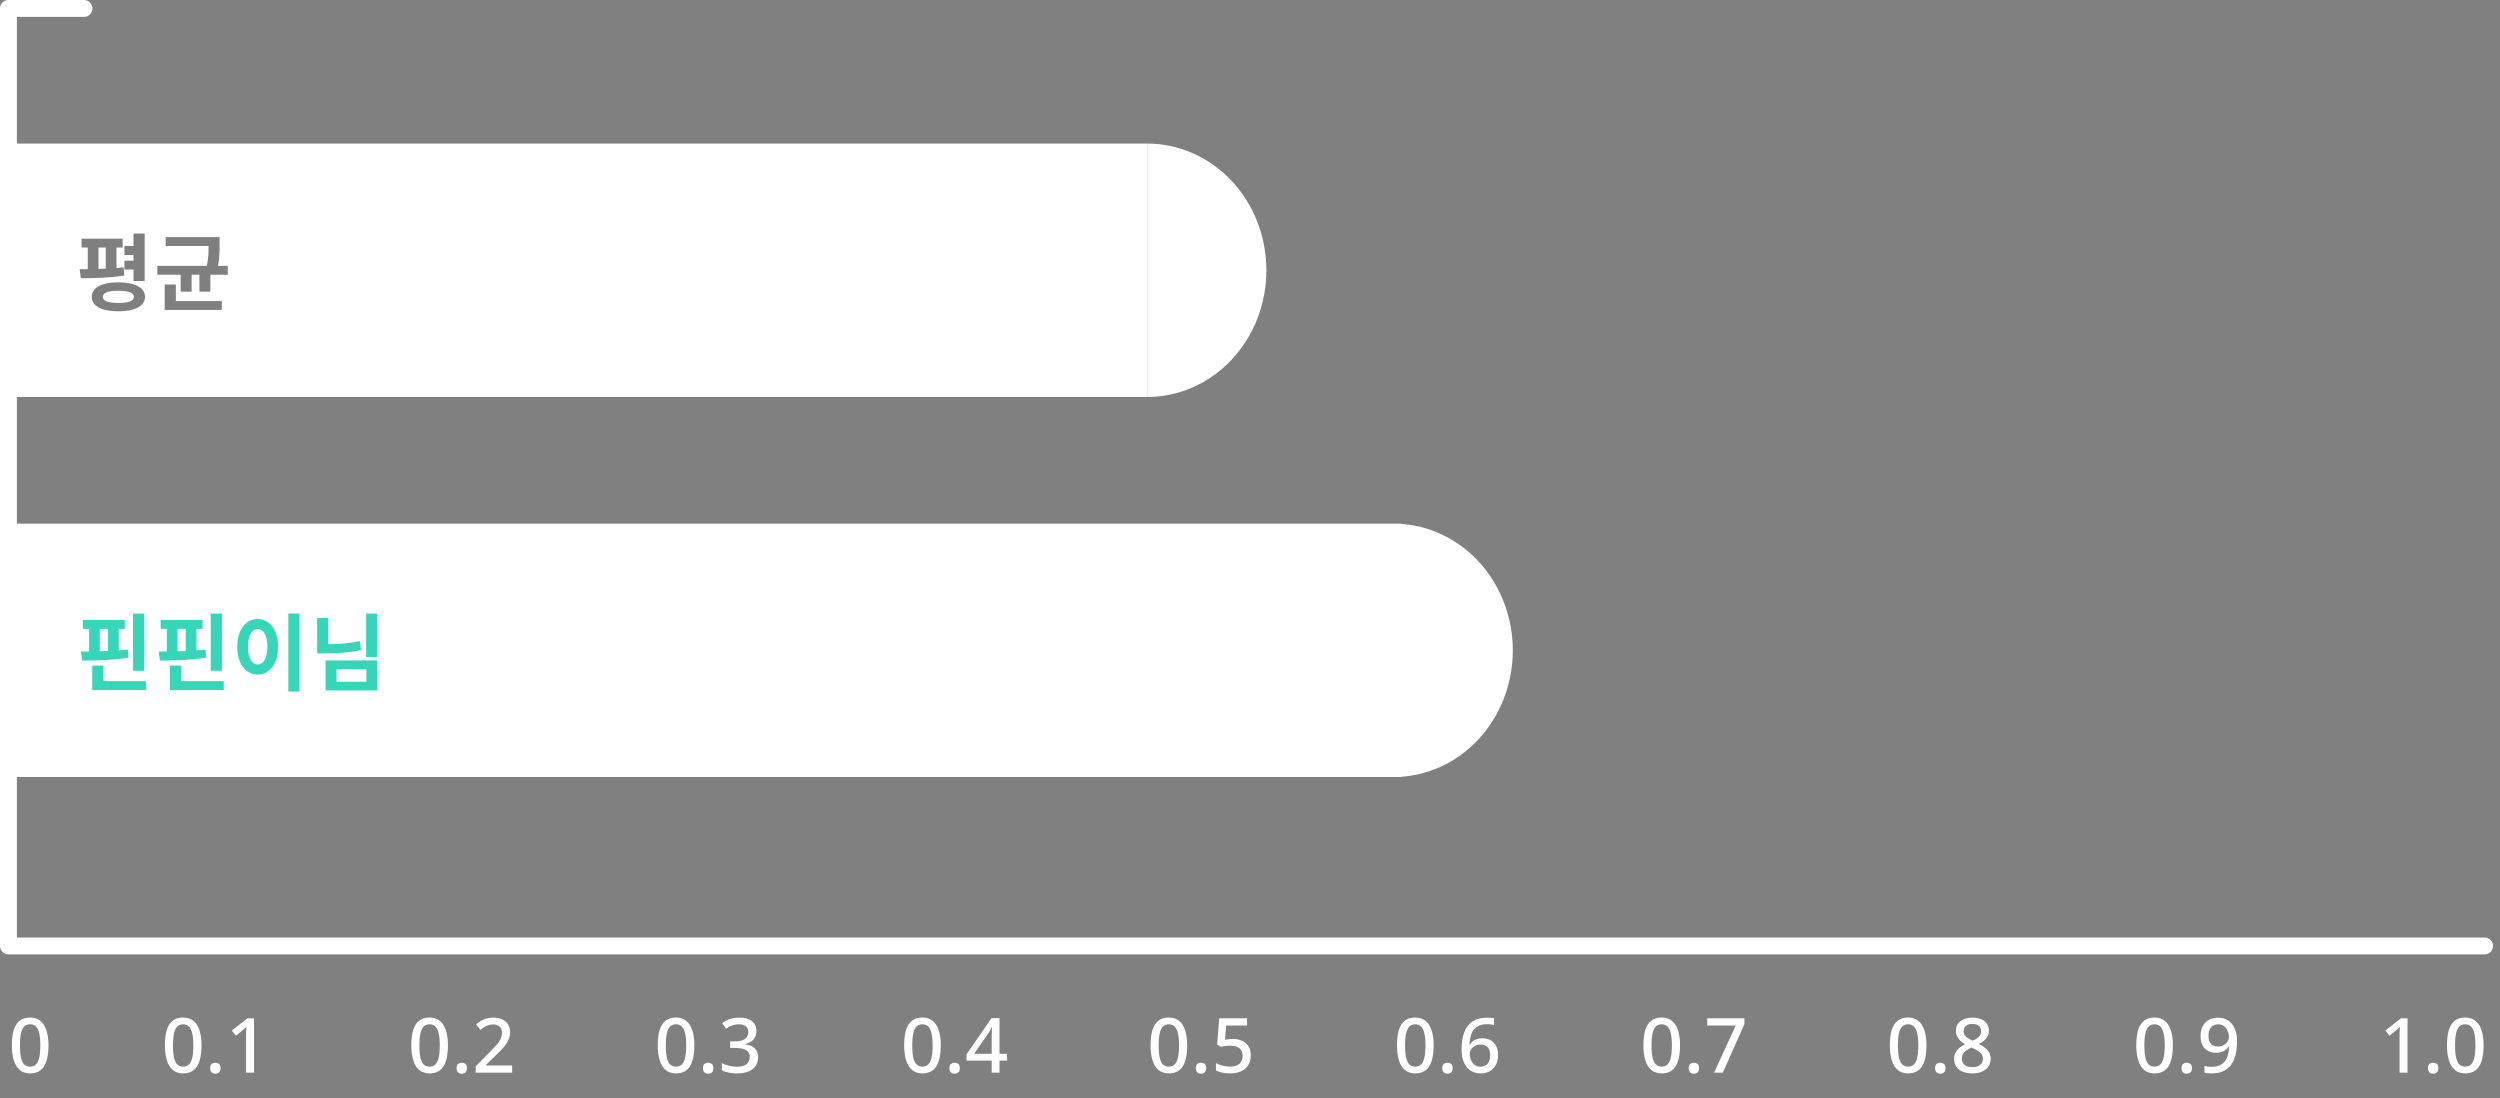 <svg width="296" height="130" viewBox="0 0 296 130" fill="none" xmlns="http://www.w3.org/2000/svg">
<rect x="0" y="0" width="296" height="130" fill="#808080" stroke="none"/>
<path d="M5.743 123.778C5.743 124.3 5.701 124.765 5.617 125.173C5.539 125.581 5.413 125.929 5.239 126.217C5.071 126.499 4.846 126.715 4.564 126.865C4.288 127.015 3.955 127.09 3.565 127.09C3.073 127.09 2.668 126.958 2.35 126.694C2.032 126.43 1.795 126.052 1.639 125.56C1.483 125.062 1.405 124.468 1.405 123.778C1.405 123.082 1.474 122.488 1.612 121.996C1.756 121.504 1.987 121.129 2.305 120.871C2.623 120.607 3.043 120.475 3.565 120.475C4.057 120.475 4.462 120.607 4.78 120.871C5.104 121.129 5.344 121.504 5.5 121.996C5.662 122.488 5.743 123.082 5.743 123.778ZM2.359 123.778C2.359 124.336 2.398 124.801 2.476 125.173C2.554 125.545 2.68 125.824 2.854 126.01C3.034 126.196 3.271 126.289 3.565 126.289C3.859 126.289 4.093 126.199 4.267 126.019C4.447 125.833 4.576 125.554 4.654 125.182C4.738 124.804 4.78 124.336 4.78 123.778C4.78 123.22 4.738 122.758 4.654 122.392C4.576 122.02 4.447 121.741 4.267 121.555C4.093 121.369 3.859 121.276 3.565 121.276C3.271 121.276 3.034 121.369 2.854 121.555C2.68 121.741 2.554 122.02 2.476 122.392C2.398 122.758 2.359 123.22 2.359 123.778Z" fill="white"/>
<path d="M23.861 123.778C23.861 124.3 23.819 124.765 23.735 125.173C23.657 125.581 23.531 125.929 23.357 126.217C23.189 126.499 22.964 126.715 22.682 126.865C22.406 127.015 22.073 127.09 21.683 127.09C21.191 127.09 20.786 126.958 20.468 126.694C20.15 126.43 19.913 126.052 19.757 125.56C19.601 125.062 19.523 124.468 19.523 123.778C19.523 123.082 19.592 122.488 19.73 121.996C19.874 121.504 20.105 121.129 20.423 120.871C20.741 120.607 21.161 120.475 21.683 120.475C22.175 120.475 22.58 120.607 22.898 120.871C23.222 121.129 23.462 121.504 23.618 121.996C23.78 122.488 23.861 123.082 23.861 123.778ZM20.477 123.778C20.477 124.336 20.516 124.801 20.594 125.173C20.672 125.545 20.798 125.824 20.972 126.01C21.152 126.196 21.389 126.289 21.683 126.289C21.977 126.289 22.211 126.199 22.385 126.019C22.565 125.833 22.694 125.554 22.772 125.182C22.856 124.804 22.898 124.336 22.898 123.778C22.898 123.22 22.856 122.758 22.772 122.392C22.694 122.02 22.565 121.741 22.385 121.555C22.211 121.369 21.977 121.276 21.683 121.276C21.389 121.276 21.152 121.369 20.972 121.555C20.798 121.741 20.672 122.02 20.594 122.392C20.516 122.758 20.477 123.22 20.477 123.778ZM24.88 126.469C24.88 126.235 24.94 126.07 25.06 125.974C25.18 125.878 25.324 125.83 25.492 125.83C25.666 125.83 25.813 125.878 25.933 125.974C26.053 126.07 26.113 126.235 26.113 126.469C26.113 126.703 26.053 126.871 25.933 126.973C25.813 127.075 25.666 127.126 25.492 127.126C25.324 127.126 25.18 127.075 25.06 126.973C24.94 126.871 24.88 126.703 24.88 126.469ZM30.077 127H29.132V122.734C29.132 122.584 29.132 122.446 29.132 122.32C29.138 122.188 29.144 122.062 29.15 121.942C29.156 121.816 29.162 121.696 29.168 121.582C29.09 121.66 29.009 121.735 28.925 121.807C28.841 121.879 28.745 121.963 28.637 122.059L27.935 122.626L27.449 122.014L29.285 120.574H30.077V127Z" fill="white"/>
<path d="M53.037 123.778C53.037 124.3 52.995 124.765 52.911 125.173C52.833 125.581 52.707 125.929 52.533 126.217C52.365 126.499 52.14 126.715 51.858 126.865C51.582 127.015 51.249 127.09 50.859 127.09C50.367 127.09 49.962 126.958 49.644 126.694C49.326 126.43 49.089 126.052 48.933 125.56C48.777 125.062 48.699 124.468 48.699 123.778C48.699 123.082 48.768 122.488 48.906 121.996C49.05 121.504 49.281 121.129 49.599 120.871C49.917 120.607 50.337 120.475 50.859 120.475C51.351 120.475 51.756 120.607 52.074 120.871C52.398 121.129 52.638 121.504 52.794 121.996C52.956 122.488 53.037 123.082 53.037 123.778ZM49.653 123.778C49.653 124.336 49.692 124.801 49.77 125.173C49.848 125.545 49.974 125.824 50.148 126.01C50.328 126.196 50.565 126.289 50.859 126.289C51.153 126.289 51.387 126.199 51.561 126.019C51.741 125.833 51.87 125.554 51.948 125.182C52.032 124.804 52.074 124.336 52.074 123.778C52.074 123.22 52.032 122.758 51.948 122.392C51.87 122.02 51.741 121.741 51.561 121.555C51.387 121.369 51.153 121.276 50.859 121.276C50.565 121.276 50.328 121.369 50.148 121.555C49.974 121.741 49.848 122.02 49.77 122.392C49.692 122.758 49.653 123.22 49.653 123.778ZM54.056 126.469C54.056 126.235 54.116 126.07 54.236 125.974C54.356 125.878 54.5 125.83 54.668 125.83C54.842 125.83 54.989 125.878 55.109 125.974C55.229 126.07 55.289 126.235 55.289 126.469C55.289 126.703 55.229 126.871 55.109 126.973C54.989 127.075 54.842 127.126 54.668 127.126C54.5 127.126 54.356 127.075 54.236 126.973C54.116 126.871 54.056 126.703 54.056 126.469ZM60.639 127H56.319V126.262L57.975 124.579C58.299 124.249 58.569 123.964 58.785 123.724C59.001 123.478 59.163 123.244 59.271 123.022C59.379 122.794 59.433 122.548 59.433 122.284C59.433 121.954 59.337 121.708 59.145 121.546C58.953 121.378 58.704 121.294 58.398 121.294C58.104 121.294 57.84 121.351 57.606 121.465C57.372 121.573 57.129 121.726 56.877 121.924L56.364 121.285C56.538 121.135 56.724 121 56.922 120.88C57.126 120.76 57.351 120.664 57.597 120.592C57.849 120.52 58.125 120.484 58.425 120.484C58.833 120.484 59.184 120.556 59.478 120.7C59.772 120.838 59.997 121.036 60.153 121.294C60.315 121.552 60.396 121.855 60.396 122.203C60.396 122.461 60.357 122.704 60.279 122.932C60.201 123.154 60.087 123.373 59.937 123.589C59.793 123.805 59.616 124.024 59.406 124.246C59.196 124.468 58.965 124.702 58.713 124.948L57.516 126.109V126.154H60.639V127Z" fill="white"/>
<path d="M82.214 123.778C82.214 124.3 82.172 124.765 82.088 125.173C82.01 125.581 81.884 125.929 81.71 126.217C81.542 126.499 81.317 126.715 81.035 126.865C80.759 127.015 80.426 127.09 80.036 127.09C79.544 127.09 79.139 126.958 78.821 126.694C78.503 126.43 78.266 126.052 78.11 125.56C77.954 125.062 77.876 124.468 77.876 123.778C77.876 123.082 77.945 122.488 78.083 121.996C78.227 121.504 78.458 121.129 78.776 120.871C79.094 120.607 79.514 120.475 80.036 120.475C80.528 120.475 80.933 120.607 81.251 120.871C81.575 121.129 81.815 121.504 81.971 121.996C82.133 122.488 82.214 123.082 82.214 123.778ZM78.83 123.778C78.83 124.336 78.869 124.801 78.947 125.173C79.025 125.545 79.151 125.824 79.325 126.01C79.505 126.196 79.742 126.289 80.036 126.289C80.33 126.289 80.564 126.199 80.738 126.019C80.918 125.833 81.047 125.554 81.125 125.182C81.209 124.804 81.251 124.336 81.251 123.778C81.251 123.22 81.209 122.758 81.125 122.392C81.047 122.02 80.918 121.741 80.738 121.555C80.564 121.369 80.33 121.276 80.036 121.276C79.742 121.276 79.505 121.369 79.325 121.555C79.151 121.741 79.025 122.02 78.947 122.392C78.869 122.758 78.83 123.22 78.83 123.778ZM83.233 126.469C83.233 126.235 83.293 126.07 83.413 125.974C83.533 125.878 83.677 125.83 83.845 125.83C84.019 125.83 84.166 125.878 84.286 125.974C84.406 126.07 84.466 126.235 84.466 126.469C84.466 126.703 84.406 126.871 84.286 126.973C84.166 127.075 84.019 127.126 83.845 127.126C83.677 127.126 83.533 127.075 83.413 126.973C83.293 126.871 83.233 126.703 83.233 126.469ZM89.564 122.059C89.564 122.347 89.507 122.599 89.393 122.815C89.285 123.025 89.129 123.196 88.925 123.328C88.721 123.46 88.487 123.556 88.223 123.616V123.652C88.739 123.712 89.123 123.874 89.375 124.138C89.633 124.396 89.762 124.738 89.762 125.164C89.762 125.536 89.672 125.869 89.492 126.163C89.318 126.451 89.045 126.679 88.673 126.847C88.307 127.009 87.836 127.09 87.26 127.09C86.918 127.09 86.6 127.063 86.306 127.009C86.012 126.955 85.733 126.865 85.469 126.739V125.875C85.739 126.013 86.027 126.118 86.333 126.19C86.645 126.262 86.942 126.298 87.224 126.298C87.77 126.298 88.163 126.196 88.403 125.992C88.643 125.782 88.763 125.491 88.763 125.119C88.763 124.879 88.7 124.684 88.574 124.534C88.448 124.378 88.256 124.264 87.998 124.192C87.74 124.114 87.419 124.075 87.035 124.075H86.45V123.292H87.044C87.41 123.292 87.707 123.247 87.935 123.157C88.163 123.061 88.331 122.929 88.439 122.761C88.547 122.593 88.601 122.401 88.601 122.185C88.601 121.897 88.505 121.675 88.313 121.519C88.127 121.357 87.857 121.276 87.503 121.276C87.287 121.276 87.086 121.3 86.9 121.348C86.72 121.396 86.555 121.459 86.405 121.537C86.255 121.615 86.108 121.702 85.964 121.798L85.496 121.141C85.658 121.021 85.838 120.91 86.036 120.808C86.24 120.706 86.465 120.628 86.711 120.574C86.963 120.514 87.236 120.484 87.53 120.484C88.196 120.484 88.7 120.631 89.042 120.925C89.39 121.213 89.564 121.591 89.564 122.059Z" fill="white"/>
<path d="M111.39 123.778C111.39 124.3 111.348 124.765 111.264 125.173C111.186 125.581 111.06 125.929 110.886 126.217C110.718 126.499 110.493 126.715 110.211 126.865C109.935 127.015 109.602 127.09 109.212 127.09C108.72 127.09 108.315 126.958 107.997 126.694C107.679 126.43 107.442 126.052 107.286 125.56C107.13 125.062 107.052 124.468 107.052 123.778C107.052 123.082 107.121 122.488 107.259 121.996C107.403 121.504 107.634 121.129 107.952 120.871C108.27 120.607 108.69 120.475 109.212 120.475C109.704 120.475 110.109 120.607 110.427 120.871C110.751 121.129 110.991 121.504 111.147 121.996C111.309 122.488 111.39 123.082 111.39 123.778ZM108.006 123.778C108.006 124.336 108.045 124.801 108.123 125.173C108.201 125.545 108.327 125.824 108.501 126.01C108.681 126.196 108.918 126.289 109.212 126.289C109.506 126.289 109.74 126.199 109.914 126.019C110.094 125.833 110.223 125.554 110.301 125.182C110.385 124.804 110.427 124.336 110.427 123.778C110.427 123.22 110.385 122.758 110.301 122.392C110.223 122.02 110.094 121.741 109.914 121.555C109.74 121.369 109.506 121.276 109.212 121.276C108.918 121.276 108.681 121.369 108.501 121.555C108.327 121.741 108.201 122.02 108.123 122.392C108.045 122.758 108.006 123.22 108.006 123.778ZM112.409 126.469C112.409 126.235 112.469 126.07 112.589 125.974C112.709 125.878 112.853 125.83 113.021 125.83C113.195 125.83 113.342 125.878 113.462 125.974C113.582 126.07 113.642 126.235 113.642 126.469C113.642 126.703 113.582 126.871 113.462 126.973C113.342 127.075 113.195 127.126 113.021 127.126C112.853 127.126 112.709 127.075 112.589 126.973C112.469 126.871 112.409 126.703 112.409 126.469ZM119.235 125.578H118.344V127H117.417V125.578H114.438V124.822L117.399 120.547H118.344V124.768H119.235V125.578ZM117.417 123.022C117.417 122.878 117.417 122.74 117.417 122.608C117.423 122.476 117.429 122.35 117.435 122.23C117.441 122.104 117.444 121.99 117.444 121.888C117.45 121.78 117.456 121.684 117.462 121.6H117.426C117.378 121.72 117.318 121.843 117.246 121.969C117.18 122.095 117.111 122.206 117.039 122.302L115.338 124.768H117.417V123.022Z" fill="white"/>
<path d="M140.566 123.778C140.566 124.3 140.524 124.765 140.44 125.173C140.362 125.581 140.236 125.929 140.062 126.217C139.894 126.499 139.669 126.715 139.387 126.865C139.111 127.015 138.778 127.09 138.388 127.09C137.896 127.09 137.491 126.958 137.173 126.694C136.855 126.43 136.618 126.052 136.462 125.56C136.306 125.062 136.228 124.468 136.228 123.778C136.228 123.082 136.297 122.488 136.435 121.996C136.579 121.504 136.81 121.129 137.128 120.871C137.446 120.607 137.866 120.475 138.388 120.475C138.88 120.475 139.285 120.607 139.603 120.871C139.927 121.129 140.167 121.504 140.323 121.996C140.485 122.488 140.566 123.082 140.566 123.778ZM137.182 123.778C137.182 124.336 137.221 124.801 137.299 125.173C137.377 125.545 137.503 125.824 137.677 126.01C137.857 126.196 138.094 126.289 138.388 126.289C138.682 126.289 138.916 126.199 139.09 126.019C139.27 125.833 139.399 125.554 139.477 125.182C139.561 124.804 139.603 124.336 139.603 123.778C139.603 123.22 139.561 122.758 139.477 122.392C139.399 122.02 139.27 121.741 139.09 121.555C138.916 121.369 138.682 121.276 138.388 121.276C138.094 121.276 137.857 121.369 137.677 121.555C137.503 121.741 137.377 122.02 137.299 122.392C137.221 122.758 137.182 123.22 137.182 123.778ZM141.586 126.469C141.586 126.235 141.646 126.07 141.766 125.974C141.886 125.878 142.03 125.83 142.198 125.83C142.372 125.83 142.519 125.878 142.639 125.974C142.759 126.07 142.819 126.235 142.819 126.469C142.819 126.703 142.759 126.871 142.639 126.973C142.519 127.075 142.372 127.126 142.198 127.126C142.03 127.126 141.886 127.075 141.766 126.973C141.646 126.871 141.586 126.703 141.586 126.469ZM145.973 123.013C146.399 123.013 146.771 123.088 147.089 123.238C147.407 123.388 147.653 123.604 147.827 123.886C148.007 124.168 148.097 124.513 148.097 124.921C148.097 125.371 148.001 125.758 147.809 126.082C147.617 126.406 147.338 126.655 146.972 126.829C146.612 127.003 146.171 127.09 145.649 127.09C145.319 127.09 145.007 127.06 144.713 127C144.419 126.94 144.17 126.853 143.966 126.739V125.866C144.182 125.992 144.443 126.094 144.749 126.172C145.061 126.25 145.358 126.289 145.64 126.289C145.946 126.289 146.207 126.244 146.423 126.154C146.645 126.058 146.816 125.917 146.936 125.731C147.062 125.539 147.125 125.299 147.125 125.011C147.125 124.621 147.002 124.324 146.756 124.12C146.516 123.91 146.135 123.805 145.613 123.805C145.445 123.805 145.256 123.82 145.046 123.85C144.842 123.88 144.677 123.91 144.551 123.94L144.11 123.679L144.353 120.574H147.656V121.42H145.181L145.037 123.103C145.139 123.085 145.268 123.067 145.424 123.049C145.58 123.025 145.763 123.013 145.973 123.013Z" fill="white"/>
<path d="M169.743 123.778C169.743 124.3 169.701 124.765 169.617 125.173C169.539 125.581 169.413 125.929 169.239 126.217C169.071 126.499 168.846 126.715 168.564 126.865C168.288 127.015 167.955 127.09 167.565 127.09C167.073 127.09 166.668 126.958 166.35 126.694C166.032 126.43 165.795 126.052 165.639 125.56C165.483 125.062 165.405 124.468 165.405 123.778C165.405 123.082 165.474 122.488 165.612 121.996C165.756 121.504 165.987 121.129 166.305 120.871C166.623 120.607 167.043 120.475 167.565 120.475C168.057 120.475 168.462 120.607 168.78 120.871C169.104 121.129 169.344 121.504 169.5 121.996C169.662 122.488 169.743 123.082 169.743 123.778ZM166.359 123.778C166.359 124.336 166.398 124.801 166.476 125.173C166.554 125.545 166.68 125.824 166.854 126.01C167.034 126.196 167.271 126.289 167.565 126.289C167.859 126.289 168.093 126.199 168.267 126.019C168.447 125.833 168.576 125.554 168.654 125.182C168.738 124.804 168.78 124.336 168.78 123.778C168.78 123.22 168.738 122.758 168.654 122.392C168.576 122.02 168.447 121.741 168.267 121.555C168.093 121.369 167.859 121.276 167.565 121.276C167.271 121.276 167.034 121.369 166.854 121.555C166.68 121.741 166.554 122.02 166.476 122.392C166.398 122.758 166.359 123.22 166.359 123.778ZM170.762 126.469C170.762 126.235 170.822 126.07 170.942 125.974C171.062 125.878 171.206 125.83 171.374 125.83C171.548 125.83 171.695 125.878 171.815 125.974C171.935 126.07 171.995 126.235 171.995 126.469C171.995 126.703 171.935 126.871 171.815 126.973C171.695 127.075 171.548 127.126 171.374 127.126C171.206 127.126 171.062 127.075 170.942 126.973C170.822 126.871 170.762 126.703 170.762 126.469ZM173.052 124.264C173.052 123.892 173.076 123.526 173.124 123.166C173.178 122.806 173.268 122.467 173.394 122.149C173.526 121.825 173.706 121.54 173.934 121.294C174.162 121.042 174.45 120.847 174.798 120.709C175.152 120.565 175.578 120.493 176.076 120.493C176.202 120.493 176.343 120.499 176.499 120.511C176.661 120.517 176.793 120.535 176.895 120.565V121.366C176.781 121.33 176.655 121.303 176.517 121.285C176.385 121.267 176.253 121.258 176.121 121.258C175.707 121.258 175.365 121.321 175.095 121.447C174.825 121.573 174.612 121.747 174.456 121.969C174.3 122.191 174.186 122.449 174.114 122.743C174.042 123.031 173.997 123.346 173.979 123.688H174.033C174.123 123.544 174.234 123.415 174.366 123.301C174.498 123.187 174.66 123.097 174.852 123.031C175.044 122.965 175.266 122.932 175.518 122.932C175.89 122.932 176.214 123.01 176.49 123.166C176.772 123.322 176.988 123.547 177.138 123.841C177.294 124.135 177.372 124.492 177.372 124.912C177.372 125.362 177.285 125.752 177.111 126.082C176.943 126.406 176.703 126.655 176.391 126.829C176.085 127.003 175.716 127.09 175.284 127.09C174.972 127.09 174.681 127.033 174.411 126.919C174.141 126.805 173.904 126.631 173.7 126.397C173.496 126.163 173.337 125.869 173.223 125.515C173.109 125.155 173.052 124.738 173.052 124.264ZM175.275 126.298C175.617 126.298 175.896 126.187 176.112 125.965C176.328 125.737 176.436 125.386 176.436 124.912C176.436 124.534 176.34 124.234 176.148 124.012C175.962 123.79 175.68 123.679 175.302 123.679C175.044 123.679 174.819 123.733 174.627 123.841C174.435 123.949 174.285 124.087 174.177 124.255C174.069 124.423 174.015 124.594 174.015 124.768C174.015 124.954 174.042 125.137 174.096 125.317C174.15 125.497 174.228 125.662 174.33 125.812C174.438 125.962 174.57 126.082 174.726 126.172C174.882 126.256 175.065 126.298 175.275 126.298Z" fill="white"/>
<path d="M198.919 123.778C198.919 124.3 198.877 124.765 198.793 125.173C198.715 125.581 198.589 125.929 198.415 126.217C198.247 126.499 198.022 126.715 197.74 126.865C197.464 127.015 197.131 127.09 196.741 127.09C196.249 127.09 195.844 126.958 195.526 126.694C195.208 126.43 194.971 126.052 194.815 125.56C194.659 125.062 194.581 124.468 194.581 123.778C194.581 123.082 194.65 122.488 194.788 121.996C194.932 121.504 195.163 121.129 195.481 120.871C195.799 120.607 196.219 120.475 196.741 120.475C197.233 120.475 197.638 120.607 197.956 120.871C198.28 121.129 198.52 121.504 198.676 121.996C198.838 122.488 198.919 123.082 198.919 123.778ZM195.535 123.778C195.535 124.336 195.574 124.801 195.652 125.173C195.73 125.545 195.856 125.824 196.03 126.01C196.21 126.196 196.447 126.289 196.741 126.289C197.035 126.289 197.269 126.199 197.443 126.019C197.623 125.833 197.752 125.554 197.83 125.182C197.914 124.804 197.956 124.336 197.956 123.778C197.956 123.22 197.914 122.758 197.83 122.392C197.752 122.02 197.623 121.741 197.443 121.555C197.269 121.369 197.035 121.276 196.741 121.276C196.447 121.276 196.21 121.369 196.03 121.555C195.856 121.741 195.73 122.02 195.652 122.392C195.574 122.758 195.535 123.22 195.535 123.778ZM199.939 126.469C199.939 126.235 199.999 126.07 200.119 125.974C200.239 125.878 200.383 125.83 200.551 125.83C200.725 125.83 200.872 125.878 200.992 125.974C201.112 126.07 201.172 126.235 201.172 126.469C201.172 126.703 201.112 126.871 200.992 126.973C200.872 127.075 200.725 127.126 200.551 127.126C200.383 127.126 200.239 127.075 200.119 126.973C199.999 126.871 199.939 126.703 199.939 126.469ZM202.949 127L205.514 121.42H202.139V120.574H206.54V121.258L203.984 127H202.949Z" fill="white"/>
<path d="M228.096 123.778C228.096 124.3 228.054 124.765 227.97 125.173C227.892 125.581 227.766 125.929 227.592 126.217C227.424 126.499 227.199 126.715 226.917 126.865C226.641 127.015 226.308 127.09 225.918 127.09C225.426 127.09 225.021 126.958 224.703 126.694C224.385 126.43 224.148 126.052 223.992 125.56C223.836 125.062 223.758 124.468 223.758 123.778C223.758 123.082 223.827 122.488 223.965 121.996C224.109 121.504 224.34 121.129 224.658 120.871C224.976 120.607 225.396 120.475 225.918 120.475C226.41 120.475 226.815 120.607 227.133 120.871C227.457 121.129 227.697 121.504 227.853 121.996C228.015 122.488 228.096 123.082 228.096 123.778ZM224.712 123.778C224.712 124.336 224.751 124.801 224.829 125.173C224.907 125.545 225.033 125.824 225.207 126.01C225.387 126.196 225.624 126.289 225.918 126.289C226.212 126.289 226.446 126.199 226.62 126.019C226.8 125.833 226.929 125.554 227.007 125.182C227.091 124.804 227.133 124.336 227.133 123.778C227.133 123.22 227.091 122.758 227.007 122.392C226.929 122.02 226.8 121.741 226.62 121.555C226.446 121.369 226.212 121.276 225.918 121.276C225.624 121.276 225.387 121.369 225.207 121.555C225.033 121.741 224.907 122.02 224.829 122.392C224.751 122.758 224.712 123.22 224.712 123.778ZM229.115 126.469C229.115 126.235 229.175 126.07 229.295 125.974C229.415 125.878 229.559 125.83 229.727 125.83C229.901 125.83 230.048 125.878 230.168 125.974C230.288 126.07 230.348 126.235 230.348 126.469C230.348 126.703 230.288 126.871 230.168 126.973C230.048 127.075 229.901 127.126 229.727 127.126C229.559 127.126 229.415 127.075 229.295 126.973C229.175 126.871 229.115 126.703 229.115 126.469ZM233.529 120.484C233.907 120.484 234.243 120.544 234.537 120.664C234.831 120.778 235.062 120.949 235.23 121.177C235.404 121.405 235.491 121.69 235.491 122.032C235.491 122.29 235.437 122.515 235.329 122.707C235.221 122.899 235.077 123.07 234.897 123.22C234.717 123.364 234.516 123.49 234.294 123.598C234.546 123.724 234.777 123.868 234.987 124.03C235.203 124.186 235.374 124.369 235.5 124.579C235.632 124.789 235.698 125.041 235.698 125.335C235.698 125.695 235.608 126.007 235.428 126.271C235.254 126.529 235.005 126.73 234.681 126.874C234.357 127.018 233.979 127.09 233.547 127.09C233.085 127.09 232.689 127.021 232.359 126.883C232.035 126.745 231.789 126.55 231.621 126.298C231.453 126.04 231.369 125.728 231.369 125.362C231.369 125.068 231.429 124.813 231.549 124.597C231.669 124.381 231.828 124.195 232.026 124.039C232.224 123.883 232.44 123.751 232.674 123.643C232.47 123.523 232.284 123.388 232.116 123.238C231.948 123.082 231.816 122.905 231.72 122.707C231.624 122.509 231.576 122.281 231.576 122.023C231.576 121.687 231.663 121.408 231.837 121.186C232.011 120.958 232.245 120.784 232.539 120.664C232.839 120.544 233.169 120.484 233.529 120.484ZM232.287 125.344C232.287 125.638 232.389 125.881 232.593 126.073C232.797 126.259 233.109 126.352 233.529 126.352C233.805 126.352 234.033 126.31 234.213 126.226C234.399 126.136 234.54 126.016 234.636 125.866C234.732 125.71 234.78 125.533 234.78 125.335C234.78 125.137 234.726 124.963 234.618 124.813C234.516 124.663 234.372 124.531 234.186 124.417C234.006 124.297 233.796 124.189 233.556 124.093L233.421 124.039C233.175 124.141 232.968 124.255 232.8 124.381C232.632 124.507 232.503 124.648 232.413 124.804C232.329 124.96 232.287 125.14 232.287 125.344ZM233.52 121.231C233.226 121.231 232.98 121.303 232.782 121.447C232.59 121.591 232.494 121.801 232.494 122.077C232.494 122.275 232.542 122.443 232.638 122.581C232.734 122.719 232.863 122.839 233.025 122.941C233.187 123.037 233.364 123.13 233.556 123.22C233.748 123.136 233.919 123.046 234.069 122.95C234.219 122.848 234.339 122.728 234.429 122.59C234.519 122.446 234.564 122.275 234.564 122.077C234.564 121.801 234.468 121.591 234.276 121.447C234.084 121.303 233.832 121.231 233.52 121.231Z" fill="white"/>
<path d="M257.272 123.778C257.272 124.3 257.23 124.765 257.146 125.173C257.068 125.581 256.942 125.929 256.768 126.217C256.6 126.499 256.375 126.715 256.093 126.865C255.817 127.015 255.484 127.09 255.094 127.09C254.602 127.09 254.197 126.958 253.879 126.694C253.561 126.43 253.324 126.052 253.168 125.56C253.012 125.062 252.934 124.468 252.934 123.778C252.934 123.082 253.003 122.488 253.141 121.996C253.285 121.504 253.516 121.129 253.834 120.871C254.152 120.607 254.572 120.475 255.094 120.475C255.586 120.475 255.991 120.607 256.309 120.871C256.633 121.129 256.873 121.504 257.029 121.996C257.191 122.488 257.272 123.082 257.272 123.778ZM253.888 123.778C253.888 124.336 253.927 124.801 254.005 125.173C254.083 125.545 254.209 125.824 254.383 126.01C254.563 126.196 254.8 126.289 255.094 126.289C255.388 126.289 255.622 126.199 255.796 126.019C255.976 125.833 256.105 125.554 256.183 125.182C256.267 124.804 256.309 124.336 256.309 123.778C256.309 123.22 256.267 122.758 256.183 122.392C256.105 122.02 255.976 121.741 255.796 121.555C255.622 121.369 255.388 121.276 255.094 121.276C254.8 121.276 254.563 121.369 254.383 121.555C254.209 121.741 254.083 122.02 254.005 122.392C253.927 122.758 253.888 123.22 253.888 123.778ZM258.292 126.469C258.292 126.235 258.352 126.07 258.472 125.974C258.592 125.878 258.736 125.83 258.904 125.83C259.078 125.83 259.225 125.878 259.345 125.974C259.465 126.07 259.525 126.235 259.525 126.469C259.525 126.703 259.465 126.871 259.345 126.973C259.225 127.075 259.078 127.126 258.904 127.126C258.736 127.126 258.592 127.075 258.472 126.973C258.352 126.871 258.292 126.703 258.292 126.469ZM264.866 123.319C264.866 123.685 264.839 124.051 264.785 124.417C264.731 124.777 264.641 125.119 264.515 125.443C264.389 125.761 264.209 126.046 263.975 126.298C263.747 126.544 263.456 126.739 263.102 126.883C262.754 127.021 262.331 127.09 261.833 127.09C261.713 127.09 261.572 127.084 261.41 127.072C261.248 127.06 261.113 127.039 261.005 127.009V126.208C261.119 126.244 261.245 126.271 261.383 126.289C261.527 126.307 261.665 126.316 261.797 126.316C262.211 126.316 262.55 126.256 262.814 126.136C263.084 126.01 263.297 125.836 263.453 125.614C263.615 125.392 263.732 125.134 263.804 124.84C263.876 124.546 263.918 124.234 263.93 123.904H263.876C263.786 124.042 263.675 124.168 263.543 124.282C263.411 124.396 263.249 124.486 263.057 124.552C262.871 124.618 262.646 124.651 262.382 124.651C262.016 124.651 261.692 124.573 261.41 124.417C261.134 124.261 260.921 124.039 260.771 123.751C260.621 123.457 260.546 123.1 260.546 122.68C260.546 122.224 260.63 121.834 260.798 121.51C260.972 121.18 261.215 120.928 261.527 120.754C261.845 120.58 262.214 120.493 262.634 120.493C262.946 120.493 263.237 120.55 263.507 120.664C263.777 120.778 264.014 120.952 264.218 121.186C264.422 121.42 264.581 121.714 264.695 122.068C264.809 122.422 264.866 122.839 264.866 123.319ZM262.643 121.276C262.301 121.276 262.022 121.39 261.806 121.618C261.59 121.846 261.482 122.194 261.482 122.662C261.482 123.046 261.572 123.349 261.752 123.571C261.938 123.793 262.223 123.904 262.607 123.904C262.871 123.904 263.099 123.85 263.291 123.742C263.483 123.628 263.633 123.49 263.741 123.328C263.849 123.16 263.903 122.986 263.903 122.806C263.903 122.626 263.876 122.446 263.822 122.266C263.768 122.086 263.69 121.921 263.588 121.771C263.486 121.621 263.354 121.501 263.192 121.411C263.036 121.321 262.853 121.276 262.643 121.276Z" fill="white"/>
<path d="M285.054 127H284.109V122.734C284.109 122.584 284.109 122.446 284.109 122.32C284.115 122.188 284.121 122.062 284.127 121.942C284.133 121.816 284.139 121.696 284.145 121.582C284.067 121.66 283.986 121.735 283.902 121.807C283.818 121.879 283.722 121.963 283.614 122.059L282.912 122.626L282.426 122.014L284.262 120.574H285.054V127ZM287.468 126.469C287.468 126.235 287.528 126.07 287.648 125.974C287.768 125.878 287.912 125.83 288.08 125.83C288.254 125.83 288.401 125.878 288.521 125.974C288.641 126.07 288.701 126.235 288.701 126.469C288.701 126.703 288.641 126.871 288.521 126.973C288.401 127.075 288.254 127.126 288.08 127.126C287.912 127.126 287.768 127.075 287.648 126.973C287.528 126.871 287.468 126.703 287.468 126.469ZM294.06 123.778C294.06 124.3 294.018 124.765 293.934 125.173C293.856 125.581 293.73 125.929 293.556 126.217C293.388 126.499 293.163 126.715 292.881 126.865C292.605 127.015 292.272 127.09 291.882 127.09C291.39 127.09 290.985 126.958 290.667 126.694C290.349 126.43 290.112 126.052 289.956 125.56C289.8 125.062 289.722 124.468 289.722 123.778C289.722 123.082 289.791 122.488 289.929 121.996C290.073 121.504 290.304 121.129 290.622 120.871C290.94 120.607 291.36 120.475 291.882 120.475C292.374 120.475 292.779 120.607 293.097 120.871C293.421 121.129 293.661 121.504 293.817 121.996C293.979 122.488 294.06 123.082 294.06 123.778ZM290.676 123.778C290.676 124.336 290.715 124.801 290.793 125.173C290.871 125.545 290.997 125.824 291.171 126.01C291.351 126.196 291.588 126.289 291.882 126.289C292.176 126.289 292.41 126.199 292.584 126.019C292.764 125.833 292.893 125.554 292.971 125.182C293.055 124.804 293.097 124.336 293.097 123.778C293.097 123.22 293.055 122.758 292.971 122.392C292.893 122.02 292.764 121.741 292.584 121.555C292.41 121.369 292.176 121.276 291.882 121.276C291.588 121.276 291.351 121.369 291.171 121.555C290.997 121.741 290.871 122.02 290.793 122.392C290.715 122.758 290.676 123.22 290.676 123.778Z" fill="white"/>
<path d="M294.176 112H1V1H9.941" stroke="white" stroke-width="2" stroke-linecap="round" stroke-linejoin="round"/>
<path d="M135.823 17L135.823 47L1 47L1 17L135.823 17Z" fill="white"/>
<path d="M135.824 17C137.678 17 139.513 17.388 141.226 18.142C142.939 18.896 144.495 20 145.806 21.393C147.117 22.786 148.157 24.44 148.867 26.26C149.576 28.08 149.941 30.03 149.941 32C149.941 33.97 149.576 35.92 148.867 37.74C148.157 39.56 147.117 41.214 145.806 42.607C144.495 43.999 142.939 45.104 141.226 45.858C139.513 46.612 137.678 47 135.824 47L135.824 32L135.824 17Z" fill="white"/>
<path fill-rule="evenodd" clip-rule="evenodd" d="M165.941 62.033V62H165L1 62L1 92L165 92C165 92 165.001 92 165.001 92H165.941V91.967C167.473 91.858 168.98 91.484 170.402 90.858C172.115 90.104 173.672 88.999 174.983 87.607C176.294 86.214 177.333 84.56 178.043 82.74C178.752 80.92 179.118 78.97 179.118 77C179.118 75.03 178.752 73.08 178.043 71.26C177.333 69.44 176.294 67.786 174.983 66.393C173.672 65.001 172.115 63.896 170.402 63.142C168.98 62.516 167.473 62.142 165.941 62.033Z" fill="white"/>
<path d="M15.81 33.28V31.91H14.73V30.86H15.81V30.19H14.73V29.13H15.81V27.65H17.13V33.28H15.81ZM11.66 29.31V31.84C11.94 31.84 12.23 31.82 12.52 31.81V29.31H11.66ZM14.63 31.65L14.71 32.62C13 32.91 11.02 32.94 9.57 32.94L9.43 31.87C9.73 31.87 10.05 31.87 10.39 31.87V29.31H9.66V28.26H14.52V29.31H13.79V31.74C14.08 31.71 14.36 31.68 14.63 31.65ZM14.01 35.87C15.23 35.87 15.85 35.63 15.85 35.15C15.85 34.66 15.23 34.43 14.01 34.43C12.8 34.43 12.18 34.66 12.18 35.15C12.18 35.63 12.8 35.87 14.01 35.87ZM14.01 33.43C15.98 33.43 17.17 34.06 17.17 35.15C17.17 36.23 15.98 36.86 14.01 36.86C12.05 36.86 10.86 36.23 10.86 35.15C10.86 34.06 12.05 33.43 14.01 33.43ZM20.819 33.69V35.65H26.259V36.7H19.499V33.69H20.819ZM25.819 31.48H26.969V32.53H24.909V34.53H23.609V32.53H22.689V34.53H21.389V32.53H18.629V31.48H24.499C24.679 30.54 24.699 29.82 24.699 29.13H19.619V28.08H25.999V28.87C25.999 29.61 25.999 30.44 25.819 31.48Z" fill="black" fill-opacity="0.5"/>
<path d="M17.08 72.65V79.42H15.75V72.65H17.08ZM11.82 74.46V77.12C12.14 77.11 12.47 77.1 12.79 77.08V74.46H11.82ZM15.13 76.91L15.22 77.87C13.39 78.17 11.31 78.21 9.73 78.21L9.59 77.14C9.89 77.14 10.21 77.14 10.55 77.14V74.46H9.82V73.41H14.78V74.46H14.06V77.01C14.43 76.98 14.78 76.95 15.13 76.91ZM12.25 80.65H17.29V81.7H10.92V78.81H12.25V80.65ZM26.279 72.65V79.42H24.949V72.65H26.279ZM21.019 74.46V77.12C21.339 77.11 21.669 77.1 21.989 77.08V74.46H21.019ZM24.329 76.91L24.419 77.87C22.589 78.17 20.509 78.21 18.929 78.21L18.789 77.14C19.089 77.14 19.409 77.14 19.749 77.14V74.46H19.019V73.41H23.979V74.46H23.259V77.01C23.629 76.98 23.979 76.95 24.329 76.91ZM21.449 80.65H26.489V81.7H20.119V78.81H21.449V80.65ZM34.138 72.64H35.458V81.88H34.138V72.64ZM30.508 73.29C31.898 73.29 32.928 74.55 32.928 76.57C32.928 78.6 31.898 79.87 30.508 79.87C29.118 79.87 28.088 78.6 28.088 76.57C28.088 74.55 29.118 73.29 30.508 73.29ZM30.508 74.48C29.828 74.48 29.358 75.21 29.358 76.57C29.358 77.94 29.828 78.67 30.508 78.67C31.188 78.67 31.658 77.94 31.658 76.57C31.658 75.21 31.188 74.48 30.508 74.48ZM42.598 75.9L42.758 76.97C41.348 77.27 39.998 77.37 38.348 77.37H37.548V73.18H38.858V76.28C40.228 76.26 41.388 76.17 42.598 75.9ZM39.848 79.23V80.72H43.378V79.23H39.848ZM38.548 81.75V78.19H44.668V81.75H38.548ZM43.348 72.64H44.668V77.8H43.348V72.64Z" fill="#38D6B8"/>
</svg>
